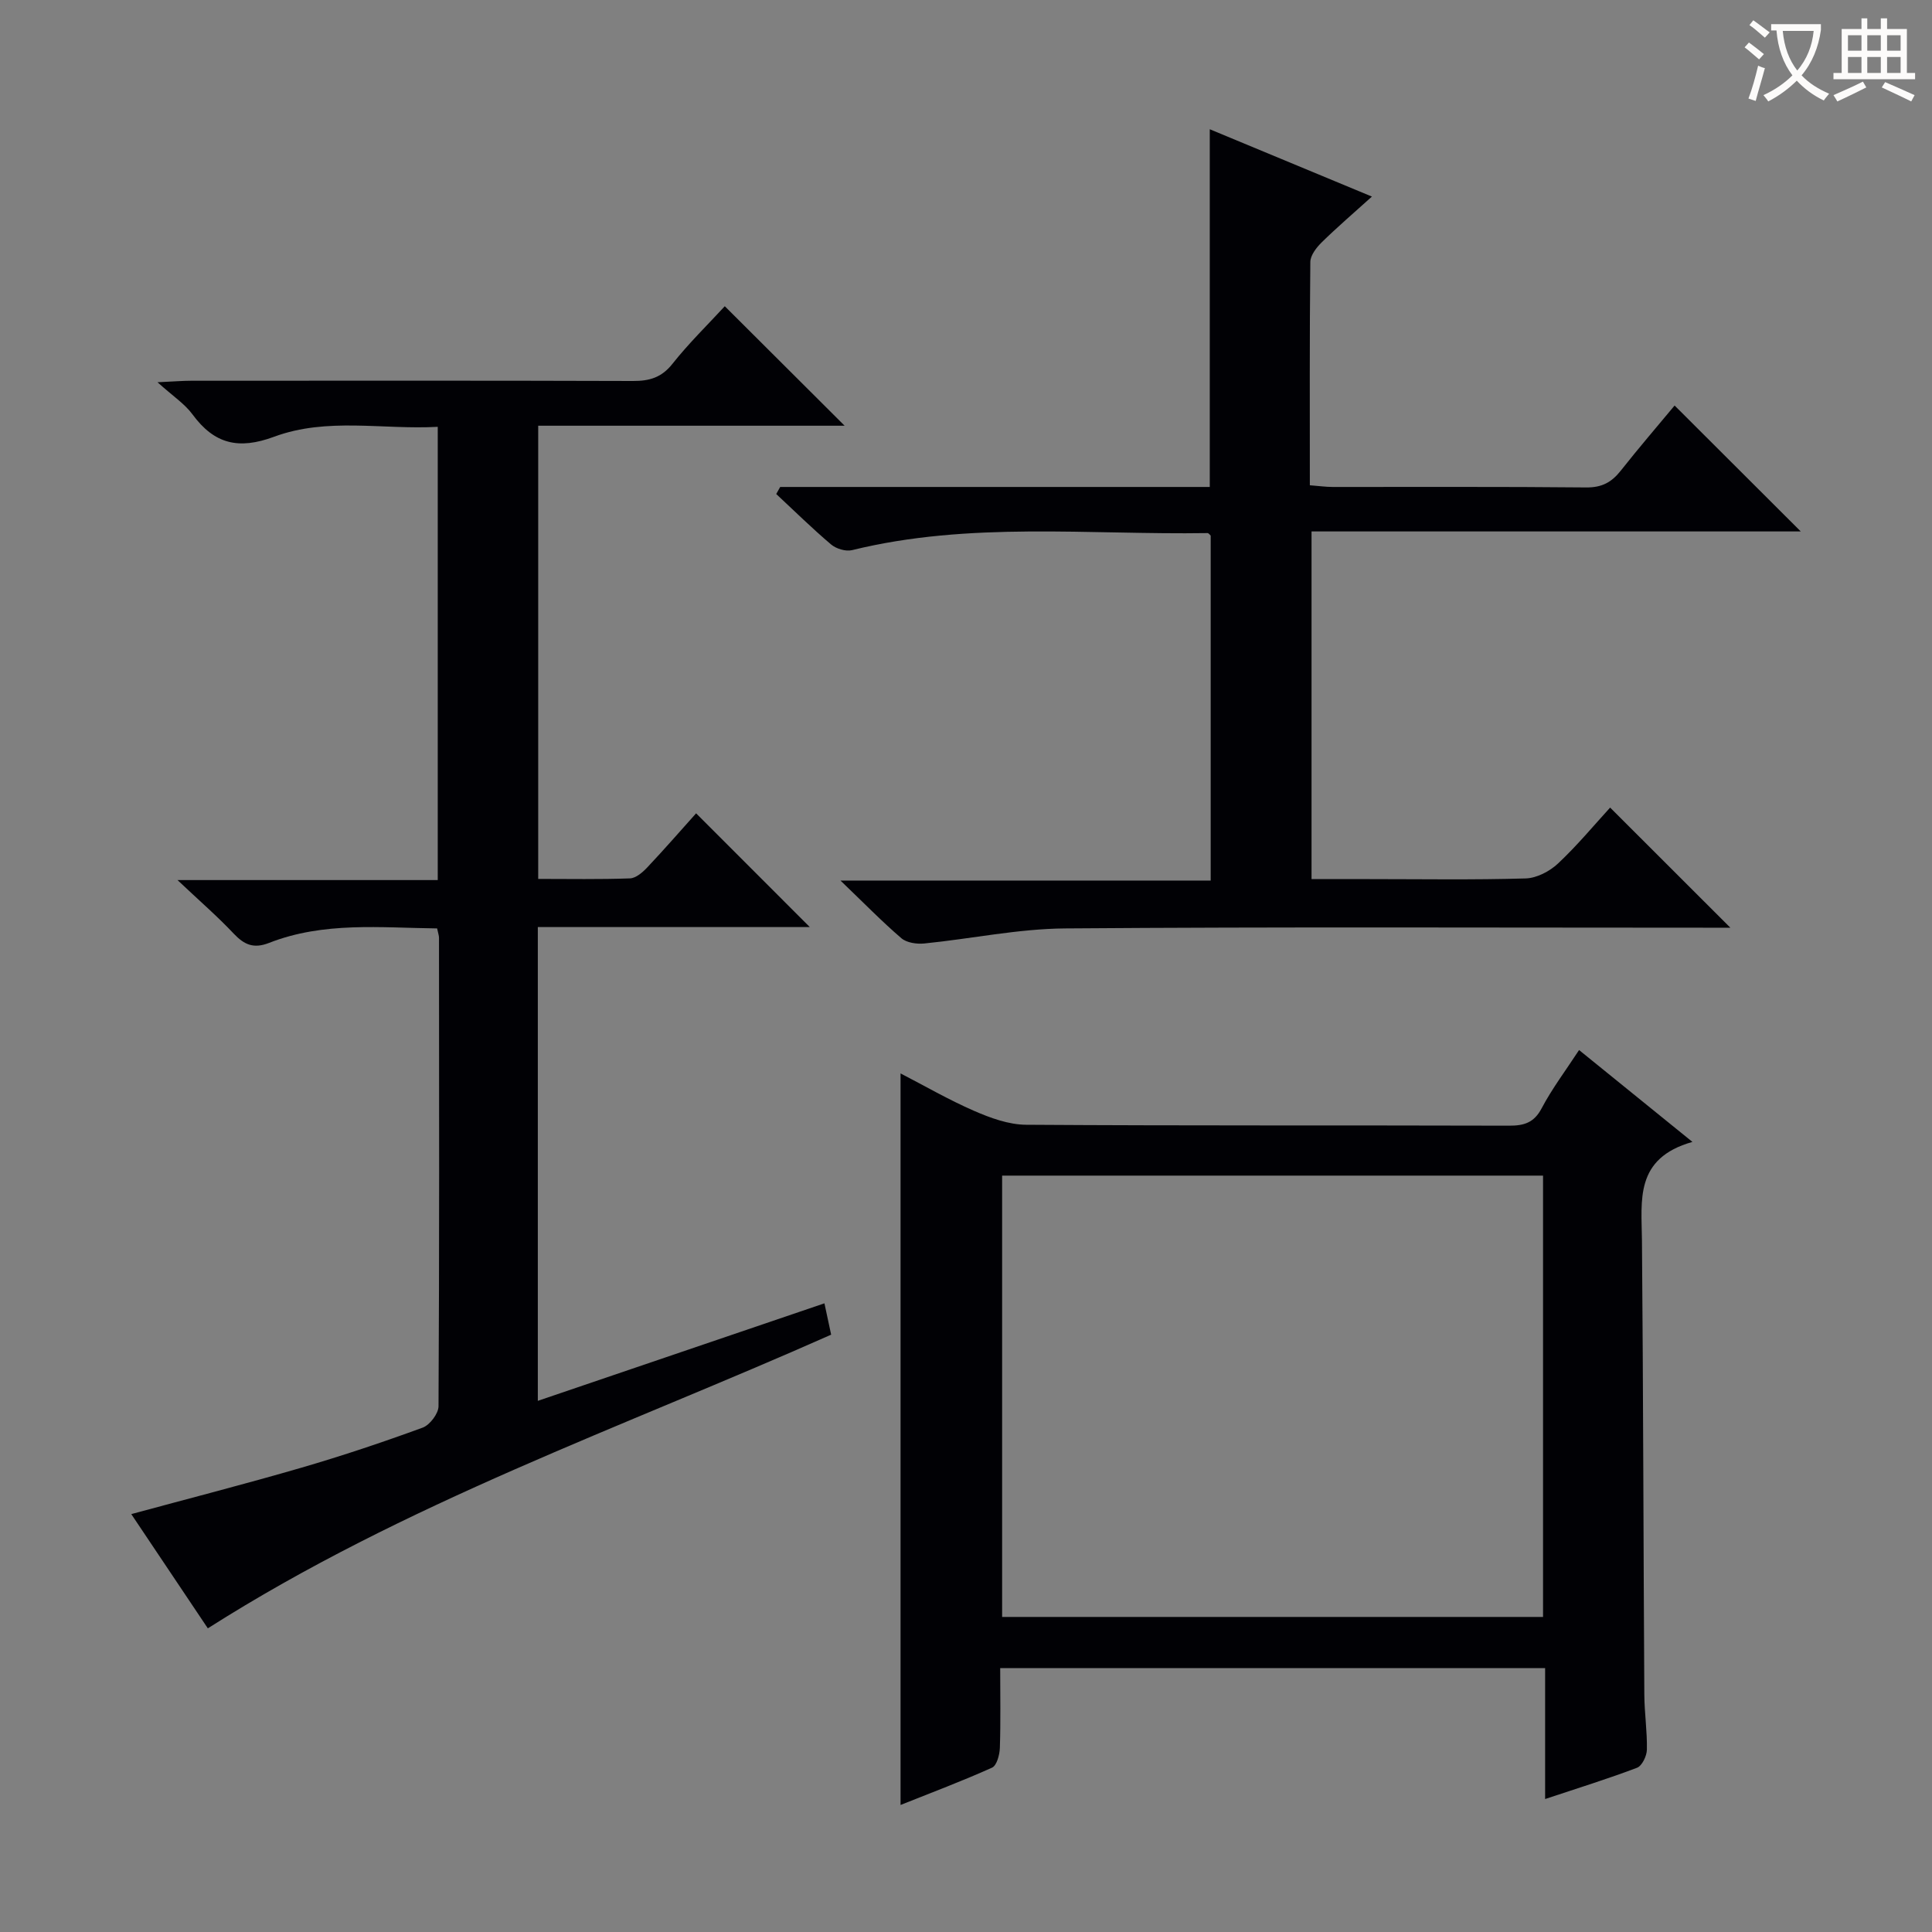 <svg enable-background="new 0 0 400 400" viewBox="0 0 400 400" xmlns="http://www.w3.org/2000/svg"><rect x="0" y="0" width="400" height="400" fill="#808080" stroke="none"/><g fill="#010105"><path d="m170.69 269.84c.53 2.5.95 4.43 1.39 6.49-43.26 19.22-88.16 34.79-129.05 60.8-4.81-7.18-10.2-15.23-15.85-23.65 12.05-3.27 23.71-6.26 35.26-9.62 8.44-2.46 16.8-5.26 25.06-8.28 1.48-.54 3.28-2.9 3.29-4.43.18-32.33.13-64.66.1-97 0-.47-.19-.95-.39-1.93-11.67-.13-23.47-1.44-34.77 2.99-3.23 1.27-5.16.39-7.36-1.93-3.3-3.51-6.97-6.68-11.62-11.07h53.88c0-31.38 0-62.15 0-93.84-11.31.63-22.91-2.02-33.87 2.05-7.38 2.74-12.4 1.51-16.91-4.63-1.61-2.19-4.05-3.77-7.24-6.65 3.46-.16 5.2-.31 6.95-.31 30.5-.01 61-.05 91.5.05 3.41.01 5.91-.71 8.16-3.55 3.4-4.29 7.35-8.14 10.84-11.93 8.16 8.14 16.26 16.21 24.81 24.74-21.14 0-42.12 0-63.44 0v93.83c6.42 0 12.71.12 18.99-.11 1.23-.04 2.63-1.25 3.58-2.26 3.54-3.75 6.93-7.65 10.12-11.21 7.77 7.77 15.48 15.49 23.54 23.55-18.71 0-37.38 0-56.31 0v98.09c19.82-6.73 39.41-13.4 59.34-20.19z"/><path d="m350.4 236.42c-12.01 3.4-10.53 12.07-10.45 20.44.27 31.32.3 62.65.49 93.97.02 3.82.61 7.63.53 11.44-.03 1.3-1.01 3.34-2.05 3.73-6.02 2.29-12.19 4.19-19.02 6.47 0-9.36 0-18.09 0-27.1-37.8 0-75.02 0-112.82 0 0 5.63.11 11.08-.07 16.52-.05 1.42-.64 3.64-1.61 4.08-6.17 2.78-12.52 5.16-18.95 7.73 0-50.72 0-100.92 0-151.46 4.98 2.57 9.98 5.47 15.24 7.76 3.38 1.47 7.14 2.84 10.74 2.87 33.33.22 66.65.09 99.98.19 3.13.01 5.2-.6 6.79-3.63 2.14-4.06 4.95-7.77 7.73-12.03 7.58 6.16 14.91 12.09 23.47 19.02zm-30.93 98.35c0-30.84 0-61.07 0-91.37-37.57 0-74.79 0-111.99 0v91.37z"/><path d="m161.53 100.82h88.94c0-24.77 0-49.14 0-74.06 10.98 4.56 21.9 9.1 33.57 13.94-3.86 3.48-7.23 6.37-10.39 9.47-1.09 1.07-2.34 2.68-2.36 4.05-.17 15.3-.1 30.6-.1 46.25 1.86.14 3.3.35 4.74.35 17.5.02 35-.08 52.5.1 3.24.03 5.25-1.09 7.13-3.47 3.7-4.69 7.6-9.22 11.15-13.49 8.76 8.74 17.3 17.27 26.12 26.07-33.6 0-67.27 0-101.29 0v71.98h11.84c10.83 0 21.67.18 32.5-.14 2.29-.07 4.96-1.47 6.68-3.08 3.98-3.73 7.48-7.96 10.8-11.59 8.34 8.33 16.51 16.5 24.89 24.87-1.33 0-3.04 0-4.76 0-44.33 0-88.67-.19-133 .15-9.72.08-19.42 2.15-29.15 3.12-1.55.15-3.62-.15-4.72-1.09-4.04-3.47-7.76-7.29-12.61-11.94h76.65c0-24.17 0-47.75 0-71.42-.16-.13-.41-.52-.66-.52-24.56.39-49.28-2.45-73.59 3.53-1.3.32-3.29-.28-4.35-1.18-3.92-3.32-7.58-6.93-11.35-10.44.27-.48.55-.97.82-1.46z"/></g><path d="m362.1 8.8c1.1.8 2.1 1.6 3.1 2.4l-1 1.1c-1.3-1.1-2.3-2-3-2.5zm1.9 4.8c.5.2.9.4 1.4.5-.6 2.3-1.3 4.5-1.9 6.8l-1.5-.5c.8-2.1 1.4-4.3 2-6.8zm-1-9.4c1.3.9 2.4 1.8 3.4 2.5l-1 1.1c-1.4-1.2-2.4-2.1-3.2-2.6zm3.7 2.2v-1.4h10.3v1.2c-.5 3.6-1.8 6.8-4 9.4 1.5 1.6 3.4 2.8 5.7 3.8-.3.4-.7.8-1.1 1.4-2.3-1.1-4.1-2.5-5.6-4.1-1.6 1.6-3.6 3.1-5.9 4.3-.3-.5-.7-.9-1-1.3 2.4-1.1 4.4-2.5 6-4.1-1.9-2.5-3-5.6-3.3-9.3h-1.1zm8.8 0h-6.4c.3 3.3 1.3 6 3 8.2 2-2.3 3.1-5.1 3.4-8.2z" fill="#fcfbfa"/><path d="m385.3 3.8h1.3v2.2h2.8v-2.2h1.3v2.2h4.1v9.1h1.7v1.3h-16.9v-1.3h1.7v-9.1h4.1v-2.2zm.4 13.1.7 1.2c-1.8.9-3.8 1.9-6 2.9-.2-.4-.5-.8-.8-1.3 2.3-1 4.3-1.9 6.1-2.8zm-3.1-6.4h2.8v-3.2h-2.8zm0 4.6h2.8v-3.3h-2.8zm4-4.6h2.8v-3.2h-2.8zm0 4.6h2.8v-3.3h-2.8zm3.7 1.9c2.1.9 4.1 1.8 6.1 2.7l-.7 1.3c-2.2-1.1-4.2-2-6.1-2.9zm3.2-9.7h-2.8v3.2h2.8zm-2.8 7.8h2.8v-3.3h-2.8z" fill="#fcfbfa"/></svg>